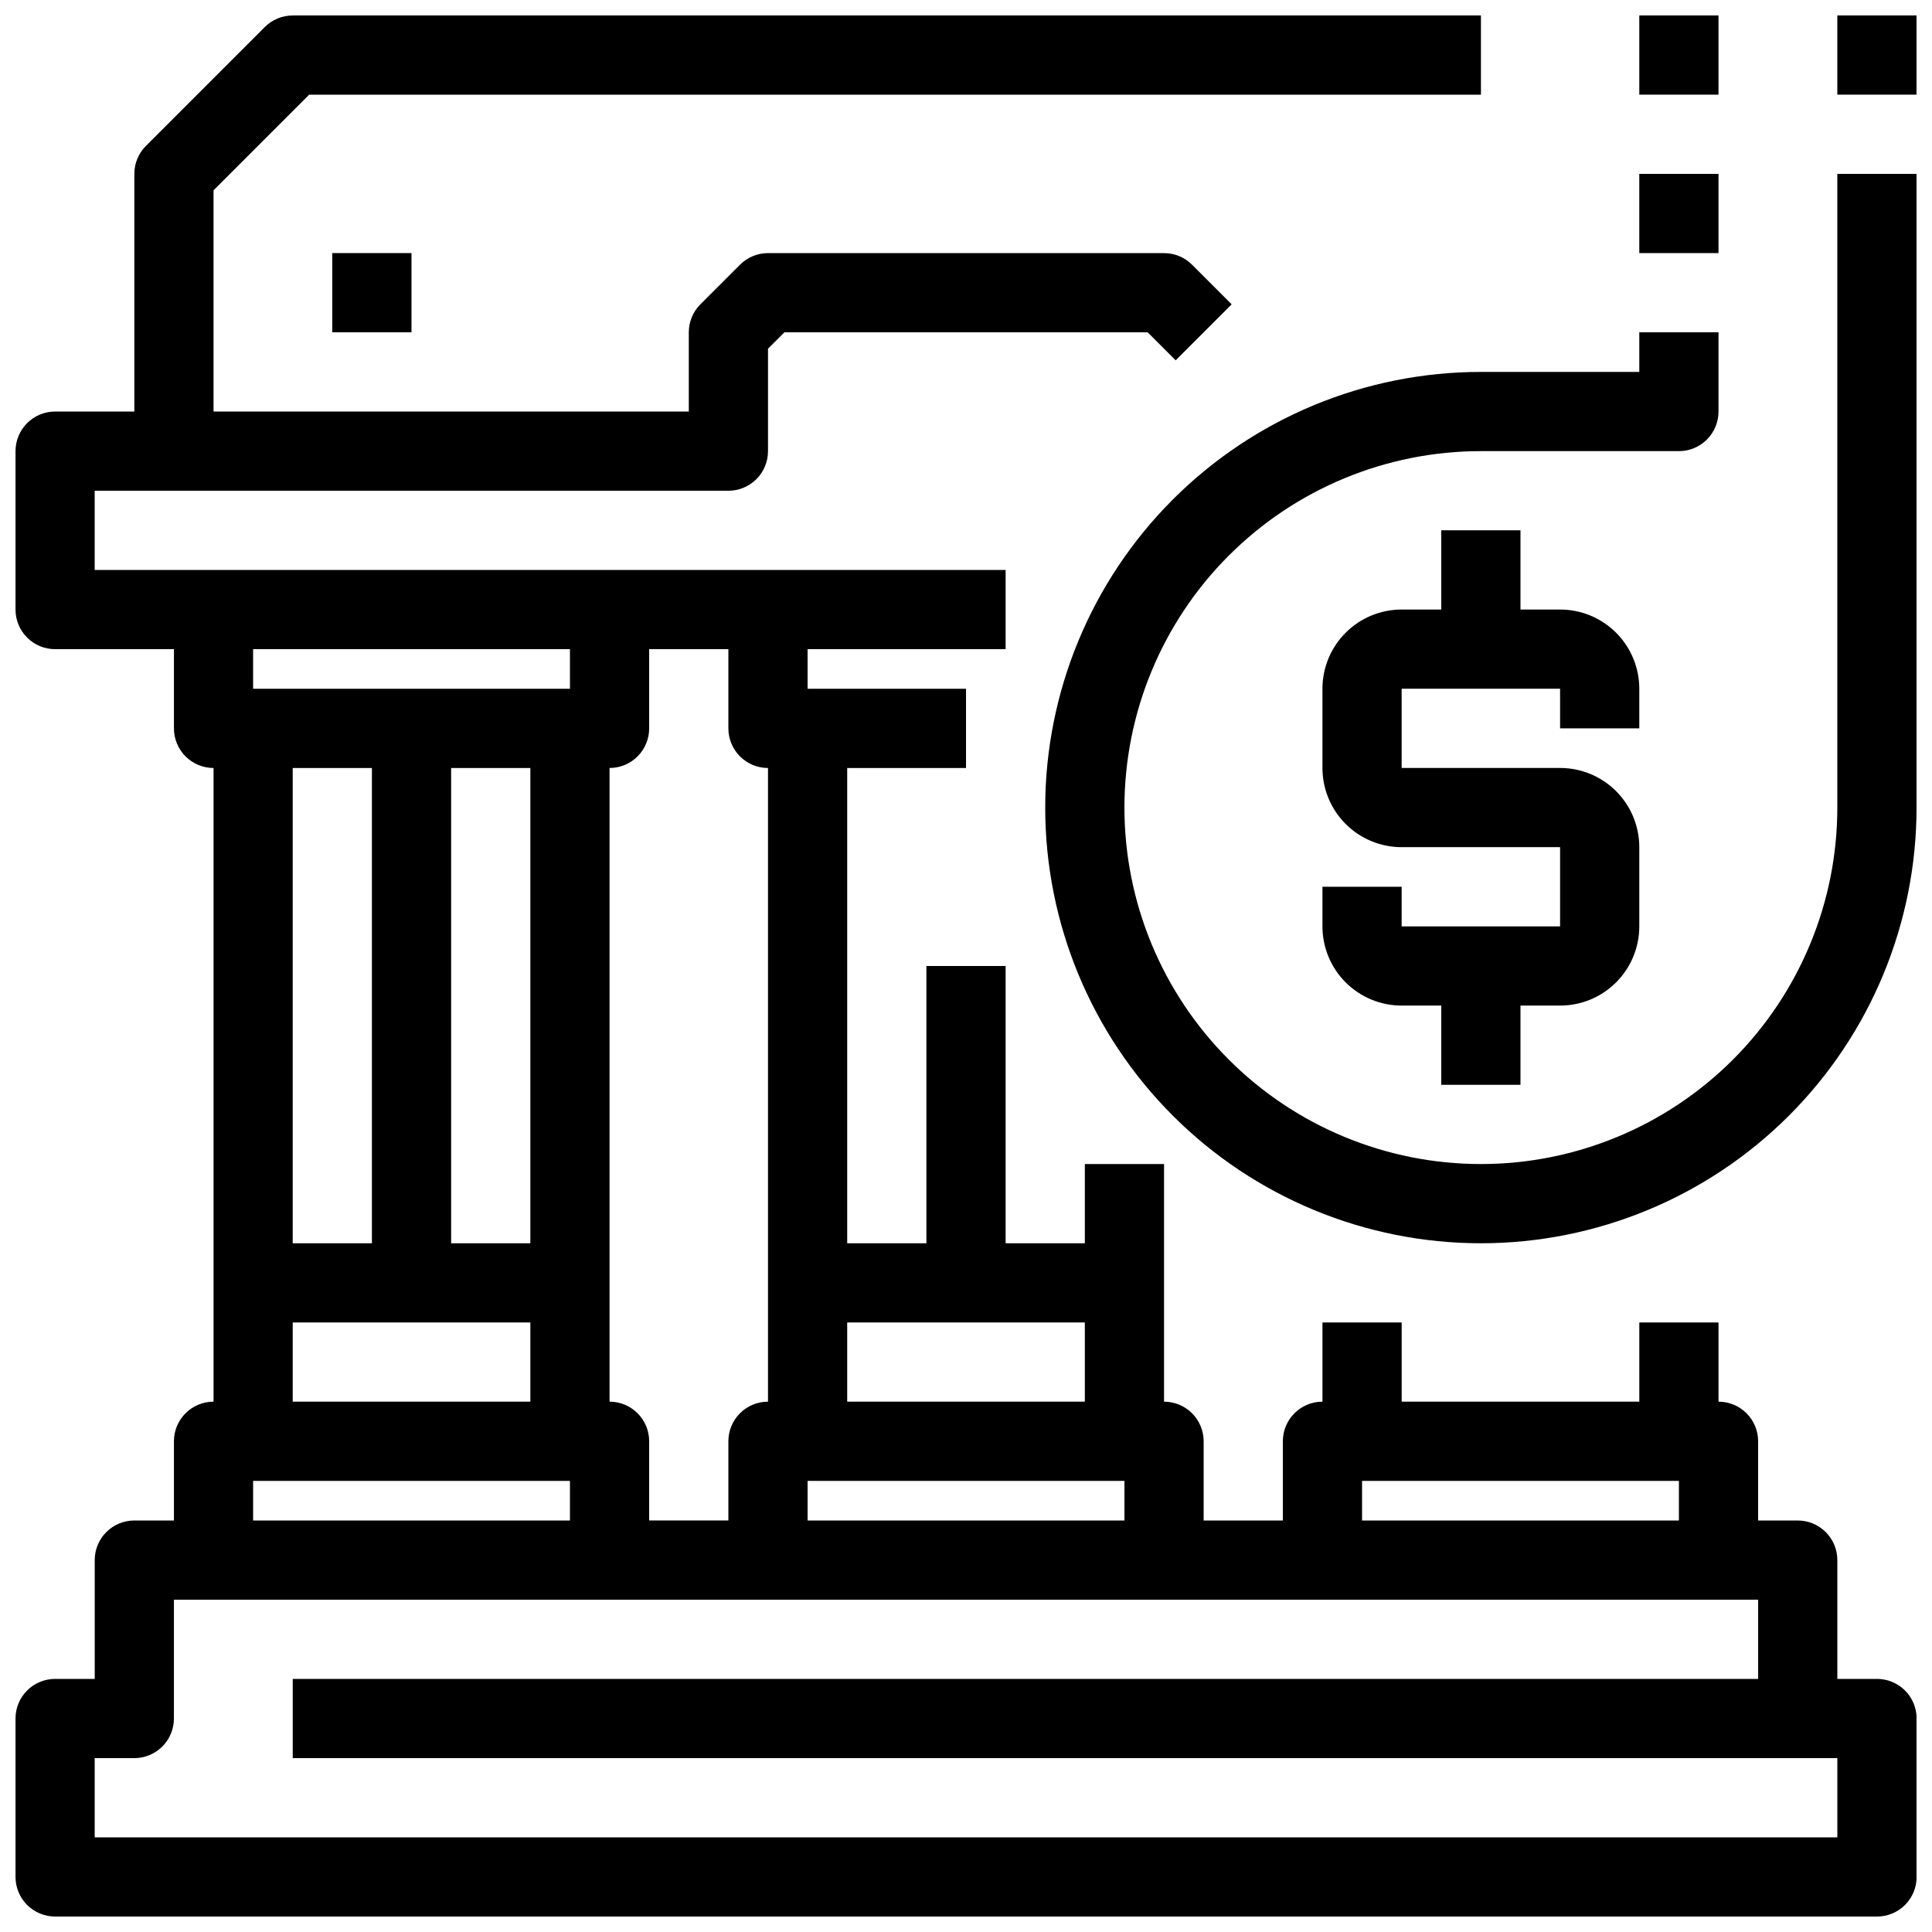 <?xml version="1.0" encoding="UTF-8"?>
<!-- The Best Svg Icon site in the world: iconSvg.co, Visit us! https://iconsvg.co -->
<svg width="800px" height="800px" version="1.1" viewBox="144 144 512 512" xmlns="http://www.w3.org/2000/svg">
 <defs>
  <clipPath id="d">
   <path d="m148.09 148.09h503.81v503.81h-503.81z"/>
  </clipPath>
  <clipPath id="c">
   <path d="m420 190h231.9v284h-231.9z"/>
  </clipPath>
  <clipPath id="b">
   <path d="m630 148.09h21.902v21.906h-21.902z"/>
  </clipPath>
  <clipPath id="a">
   <path d="m578 148.09h22v21.906h-22z"/>
  </clipPath>
 </defs>
 <g clip-path="url(#d)">
  <path d="m641.41 588.93h-10.496v-31.488c0-2.781-1.105-5.453-3.074-7.422s-4.637-3.074-7.422-3.074h-10.496v-20.992c0-2.781-1.105-5.453-3.074-7.422-1.969-1.965-4.637-3.074-7.422-3.074v-20.992h-20.992v20.992h-62.977v-20.992h-20.992v20.992c-5.797 0-10.496 4.699-10.496 10.496v20.992h-20.988v-20.992c0-2.781-1.109-5.453-3.074-7.422-1.969-1.965-4.641-3.074-7.422-3.074v-62.973h-20.992v20.992h-20.992v-73.473h-20.992v73.473h-20.992v-125.95h31.488v-20.992h-41.984v-10.496h52.48v-20.992h-241.41v-20.992h167.94c2.781 0 5.453-1.105 7.422-3.074s3.074-4.641 3.074-7.422v-27.145l4.344-4.344h96.27l7.422 7.422 14.84-14.84-10.496-10.496v-0.004c-1.969-1.969-4.637-3.074-7.418-3.074h-104.96c-2.785 0-5.453 1.105-7.422 3.074l-10.496 10.496c-1.969 1.969-3.074 4.637-3.074 7.422v20.992h-125.95v-58.633l25.336-25.336h310.54v-20.992h-314.88c-2.785 0-5.453 1.105-7.422 3.074l-31.488 31.488c-1.969 1.969-3.074 4.637-3.074 7.422v62.977h-20.992c-5.797 0-10.496 4.699-10.496 10.496v41.984c0 2.781 1.105 5.453 3.074 7.422s4.637 3.074 7.422 3.074h31.488v20.992c0 2.781 1.105 5.453 3.074 7.422s4.637 3.074 7.422 3.074v167.93c-5.797 0-10.496 4.699-10.496 10.496v20.992h-10.496c-5.797 0-10.496 4.699-10.496 10.496v31.488h-10.496c-5.797 0-10.496 4.699-10.496 10.496v41.984c0 2.785 1.105 5.453 3.074 7.422s4.637 3.074 7.422 3.074h482.82c2.785 0 5.453-1.105 7.422-3.074s3.074-4.637 3.074-7.422v-41.984c0-2.781-1.105-5.453-3.074-7.422s-4.637-3.074-7.422-3.074zm-136.45-52.48h83.969v10.496h-83.969zm-146.94 0h83.969v10.496h-83.969zm73.473-41.984v20.992h-62.977v-20.992zm-83.969-146.94v167.93c-5.797 0-10.496 4.699-10.496 10.496v20.992h-20.992v-20.992c0-2.781-1.105-5.453-3.074-7.422-1.969-1.965-4.641-3.074-7.422-3.074v-167.93c2.781 0 5.453-1.105 7.422-3.074s3.074-4.641 3.074-7.422v-20.992h20.992v20.992c0 2.781 1.105 5.453 3.074 7.422s4.637 3.074 7.422 3.074zm-62.977 0v125.95h-20.992v-125.95zm10.496-31.488v10.496h-83.969v-10.496zm-52.48 31.488v125.95h-20.992v-125.95zm-20.992 146.94h62.977v20.992h-62.977zm-10.496 41.984h83.969v10.496h-83.969zm419.84 94.465h-461.82v-20.992h10.496c2.785 0 5.453-1.105 7.422-3.074s3.074-4.637 3.074-7.422v-31.488h419.84v20.992h-388.35v20.992h409.34z"/>
 </g>
 <path d="m232.06 211.07h20.992v20.992h-20.992z"/>
 <g clip-path="url(#c)">
  <path d="m630.91 358.02c0 25.051-9.953 49.078-27.668 66.797-17.715 17.715-41.742 27.668-66.797 27.668-25.051 0-49.078-9.953-66.793-27.668-17.719-17.719-27.668-41.746-27.668-66.797 0-25.055 9.949-49.082 27.668-66.797 17.715-17.715 41.742-27.668 66.793-27.668h52.48c2.785 0 5.453-1.105 7.422-3.074s3.074-4.641 3.074-7.422v-20.992h-20.992v10.496h-41.984c-30.621 0-59.984 12.164-81.637 33.816s-33.816 51.02-33.816 81.641 12.164 59.988 33.816 81.641c21.652 21.648 51.016 33.816 81.637 33.816 30.621 0 59.988-12.168 81.641-33.816 21.652-21.652 33.816-51.02 33.816-81.641v-167.94h-20.992z"/>
 </g>
 <path d="m578.43 337.02v-10.496c0-5.57-2.211-10.906-6.148-14.844-3.934-3.938-9.273-6.148-14.844-6.148h-10.496v-20.992h-20.992v20.992h-10.496c-5.566 0-10.906 2.211-14.844 6.148-3.934 3.938-6.148 9.273-6.148 14.844v20.992c0 5.566 2.215 10.906 6.148 14.844 3.938 3.934 9.277 6.148 14.844 6.148h41.984v20.992h-41.984v-10.496h-20.992v10.496c0 5.566 2.215 10.906 6.148 14.844 3.938 3.934 9.277 6.148 14.844 6.148h10.496v20.992h20.992v-20.992h10.496c5.57 0 10.91-2.215 14.844-6.148 3.938-3.938 6.148-9.277 6.148-14.844v-20.992c0-5.57-2.211-10.906-6.148-14.844-3.934-3.938-9.273-6.148-14.844-6.148h-41.984v-20.992h41.984v10.496z"/>
 <g clip-path="url(#b)">
  <path d="m630.91 148.09h20.992v20.992h-20.992z"/>
 </g>
 <g clip-path="url(#a)">
  <path d="m578.43 148.09h20.992v20.992h-20.992z"/>
 </g>
 <path d="m578.43 190.08h20.992v20.992h-20.992z"/>
</svg>